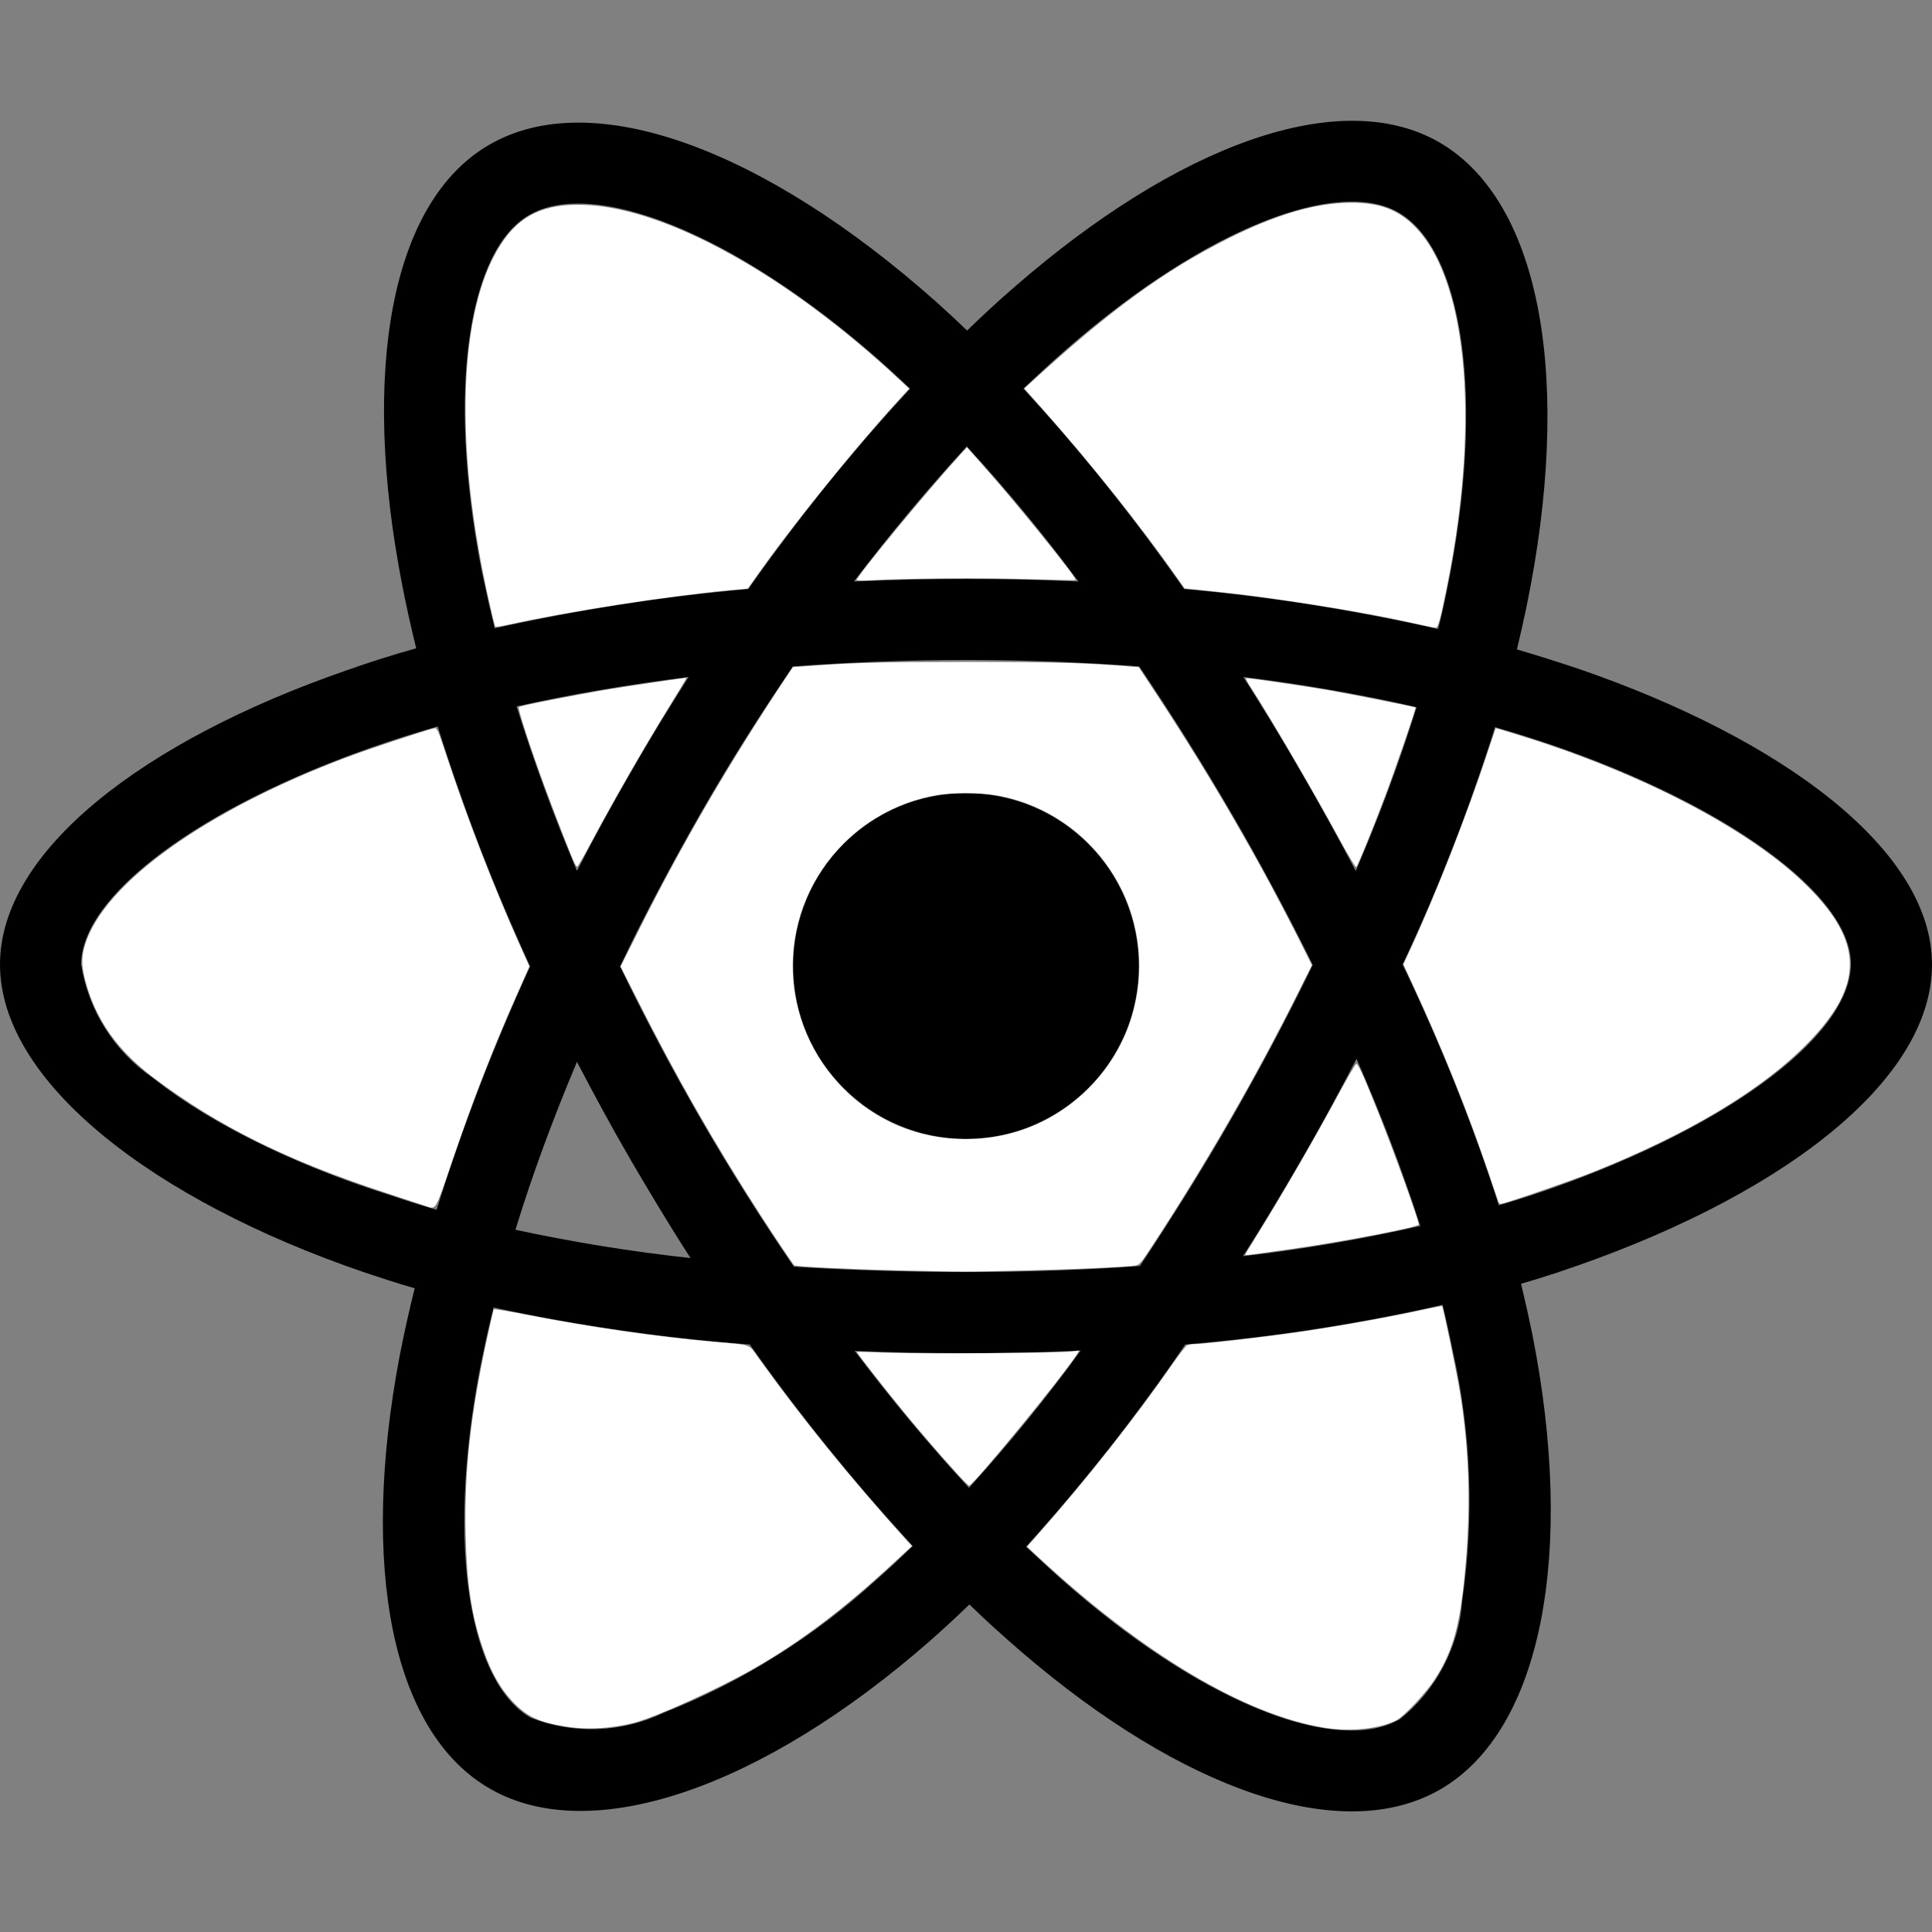 <?xml version="1.0" encoding="UTF-8" standalone="no"?>
<svg
   xmlns:dc="http://purl.org/dc/elements/1.1/"
   xmlns:cc="http://creativecommons.org/ns#"
   xmlns:rdf="http://www.w3.org/1999/02/22-rdf-syntax-ns#"
   xmlns:svg="http://www.w3.org/2000/svg"
   xmlns="http://www.w3.org/2000/svg"
   xmlns:sodipodi="http://sodipodi.sourceforge.net/DTD/sodipodi-0.dtd"
   xmlns:inkscape="http://www.inkscape.org/namespaces/inkscape"
   viewBox="0 0 512 512"
   version="1.1"
   id="svg22"
   sodipodi:docname="ModernFrameworks.svg"
   inkscape:version="0.92.4 (5da689c313, 2019-01-14)">
  <rect x="0" y="0" width="512" height="512" fill="#808080" stroke="none"/>
  <defs
     id="defs26" />
  <sodipodi:namedview
     pagecolor="#ffffff"
     bordercolor="#666666"
     borderopacity="1"
     objecttolerance="10"
     gridtolerance="10"
     guidetolerance="10"
     inkscape:pageopacity="0"
     inkscape:pageshadow="2"
     inkscape:window-width="2736"
     inkscape:window-height="1699"
     id="namedview24"
     showgrid="false"
     inkscape:zoom="2.71875"
     inkscape:cx="256"
     inkscape:cy="256"
     inkscape:window-x="-13"
     inkscape:window-y="-13"
     inkscape:window-maximized="1"
     inkscape:current-layer="svg22" />
  <path
     d="M418.2 177.2c-5.4-1.8-10.8-3.5-16.2-5.1.9-3.7 1.7-7.4 2.5-11.1 12.3-59.6 4.2-107.5-23.1-123.3-26.3-15.1-69.2.6-112.6 38.4-4.3 3.7-8.5 7.6-12.5 11.5-2.7-2.6-5.5-5.2-8.3-7.7-45.5-40.4-91.1-57.4-118.4-41.5-26.2 15.2-34 60.3-23 116.7 1.1 5.6 2.3 11.1 3.7 16.7-6.4 1.8-12.7 3.8-18.6 5.9C38.3 196.2 0 225.4 0 255.6c0 31.2 40.8 62.5 96.3 81.5 4.5 1.5 9 3 13.6 4.3-1.5 6-2.8 11.9-4 18-10.5 55.5-2.3 99.5 23.9 114.6 27 15.6 72.4-.4 116.6-39.1 3.5-3.1 7-6.3 10.5-9.7 4.4 4.3 9 8.4 13.6 12.4 42.8 36.8 85.1 51.7 111.2 36.6 27-15.6 35.8-62.9 24.4-120.5-.9-4.4-1.9-8.9-3-13.5 3.2-.9 6.3-1.9 9.4-2.9 57.7-19.1 99.5-50 99.5-81.7 0-30.3-39.4-59.7-93.8-78.4zM282.9 92.3c37.2-32.4 71.9-45.1 87.7-36 16.9 9.7 23.4 48.9 12.8 100.4-.7 3.4-1.4 6.7-2.3 10-22.2-5-44.7-8.6-67.3-10.6-13-18.6-27.2-36.4-42.6-53.1 3.9-3.7 7.7-7.2 11.7-10.7zm-130 189.1c4.6 8.8 9.3 17.5 14.3 26.1 5.1 8.7 10.3 17.4 15.8 25.9-15.6-1.7-31.1-4.2-46.4-7.5 4.4-14.4 9.9-29.3 16.3-44.5zm0-50.6c-6.3-14.9-11.6-29.5-16-43.6 14.4-3.2 29.7-5.8 45.6-7.8-5.3 8.3-10.5 16.8-15.4 25.4-4.9 8.5-9.7 17.2-14.2 26zm11.4 25.3c6.6-13.8 13.8-27.3 21.4-40.6 7.6-13.3 15.8-26.2 24.4-38.9 15-1.1 30.3-1.7 45.9-1.7 15.6 0 31 .6 45.9 1.7 8.5 12.6 16.6 25.5 24.3 38.7 7.7 13.2 14.9 26.7 21.7 40.4-6.7 13.8-13.9 27.4-21.6 40.8-7.6 13.3-15.7 26.2-24.2 39-14.9 1.1-30.4 1.6-46.1 1.6-15.7 0-30.9-.5-45.6-1.4-8.7-12.7-16.9-25.7-24.6-39-7.7-13.3-14.8-26.8-21.5-40.6zm180.6 51.2c5.1-8.8 9.9-17.7 14.6-26.7 6.4 14.5 12 29.2 16.9 44.3-15.5 3.5-31.2 6.2-47 8 5.4-8.4 10.5-17 15.5-25.6zm14.4-76.5c-4.7-8.8-9.5-17.6-14.5-26.2-4.9-8.5-10-16.9-15.3-25.2 16.1 2 31.5 4.7 45.9 8-4.6 14.8-10 29.2-16.1 43.4zM256.2 118.3c10.5 11.4 20.4 23.4 29.6 35.8-19.8-.9-39.7-.9-59.5 0 9.8-12.9 19.9-24.9 29.9-35.8zM140.2 57c16.8-9.8 54.1 4.2 93.4 39 2.5 2.2 5 4.6 7.6 7-15.5 16.7-29.8 34.5-42.9 53.1-22.6 2-45 5.5-67.2 10.4-1.3-5.1-2.4-10.3-3.5-15.5-9.4-48.4-3.2-84.9 12.6-94zm-24.5 263.6c-4.2-1.2-8.3-2.5-12.4-3.9-21.3-6.7-45.5-17.3-63-31.2-10.1-7-16.9-17.8-18.8-29.9 0-18.3 31.6-41.7 77.2-57.6 5.7-2 11.5-3.8 17.3-5.5 6.8 21.7 15 43 24.5 63.6-9.6 20.9-17.9 42.5-24.8 64.5zm116.6 98c-16.5 15.1-35.6 27.1-56.4 35.3-11.1 5.3-23.9 5.8-35.3 1.3-15.9-9.2-22.5-44.5-13.5-92 1.1-5.6 2.3-11.2 3.7-16.7 22.4 4.8 45 8.1 67.9 9.8 13.2 18.7 27.7 36.6 43.2 53.4-3.2 3.1-6.4 6.1-9.6 8.9zm24.5-24.3c-10.2-11-20.4-23.2-30.3-36.3 9.6.4 19.5.6 29.5.6 10.3 0 20.4-.2 30.4-.7-9.2 12.7-19.1 24.8-29.6 36.4zm130.7 30c-.9 12.2-6.9 23.6-16.5 31.3-15.9 9.2-49.8-2.8-86.4-34.2-4.2-3.6-8.4-7.5-12.7-11.5 15.3-16.9 29.4-34.8 42.2-53.6 22.9-1.9 45.7-5.4 68.2-10.5 1 4.1 1.9 8.2 2.7 12.2 4.9 21.6 5.7 44.1 2.5 66.3zm18.2-107.5c-2.8.9-5.6 1.8-8.5 2.6-7-21.8-15.6-43.1-25.5-63.8 9.6-20.4 17.7-41.4 24.5-62.9 5.2 1.5 10.2 3.1 15 4.7 46.6 16 79.3 39.8 79.3 58 0 19.6-34.9 44.9-84.8 61.4zM256 210.2c25.3 0 45.8 20.5 45.8 45.8 0 25.3-20.5 45.8-45.8 45.8-25.3 0-45.8-20.5-45.8-45.8 0-25.3 20.5-45.8 45.8-45.8"
     id="path20" />
  <path
     style="fill:#ffffff;stroke-width:0.368"
     d="M 112.809,319.604 C 112,319.329 107.2,317.747 102.143,316.088 76.091,307.541 57.881,298.509 40.717,285.624 31.024,278.347 25.198,270 22.541,259.58 c -0.967,-3.791 -0.967,-6.006 7.02e-4,-9.187 4.969,-16.342 32.281,-35.846 69.854,-49.884 5.774,-2.157 19.999,-6.875 22.488,-7.458 0.967,-0.227 0.98,-0.201 3.267,6.699 5.757,17.366 12.412,34.582 19.554,50.588 l 2.578,5.777 -3.304,7.465 c -6.624,14.965 -11.51,27.563 -17.377,44.798 -4.321,12.694 -4.005,12.172 -6.792,11.227 z"
     id="path30"
     inkscape:connector-curvature="0" />
  <path
     style="fill:#ffffff;stroke-width:0.368"
     d="m 152.392,229.009 c -0.67,-1.252 -4.922,-12.08 -7.758,-19.758 -4.091,-11.076 -7.5,-21.533 -7.131,-21.877 0.39,-0.364 15.242,-3.286 24.225,-4.767 5.395,-0.889 19.525,-2.965 20.184,-2.965 0.093,0 -2.113,3.683 -4.902,8.184 -5.997,9.679 -14.491,24.45 -19.88,34.571 -2.124,3.99 -3.98,7.257 -4.125,7.261 -0.145,0.004 -0.421,-0.288 -0.614,-0.648 z"
     id="path32"
     inkscape:connector-curvature="0" />
  <path
     style="fill:#ffffff;stroke-width:0.368"
     d="m 131.226,166.068 c -0.072,-0.121 -0.719,-2.785 -1.438,-5.921 -9.506,-41.469 -8.39,-77.877 2.923,-95.365 5.045,-7.799 11.572,-10.876 22.213,-10.472 21.714,0.823 53.747,18.589 83.371,46.237 l 2.635,2.459 -3.334,3.65 c -11.627,12.729 -28.407,33.59 -37.587,46.727 l -1.812,2.594 -4.808,0.441 c -16.416,1.504 -43.041,5.654 -58.982,9.192 -1.676,0.372 -3.107,0.578 -3.179,0.457 z"
     id="path34"
     inkscape:connector-curvature="0" />
  <path
     style="fill:#ffffff;stroke-width:0.368"
     d="m 374.326,165.091 c -13.692,-3.076 -36.37,-6.687 -52.272,-8.321 l -8.134,-0.836 -1.797,-2.561 c -9.674,-13.792 -23.201,-30.786 -35.572,-44.69 l -5.098,-5.73 2.15,-1.966 c 20.464,-18.716 34.955,-29.272 51.81,-37.74 12.9,-6.481 23.306,-9.507 32.731,-9.517 6.907,-0.008 11.55,1.552 15.731,5.285 14.677,13.105 18.583,50.986 9.821,95.238 -1.95,9.849 -2.566,12.153 -3.24,12.114 -0.336,-0.019 -3.093,-0.593 -6.128,-1.274 z"
     id="path36"
     inkscape:connector-curvature="0" />
  <path
     style="fill:#ffffff;stroke-width:0.368"
     d="m 227.016,153.732 c 0,-1.005 18.69,-23.649 27.286,-33.058 l 1.955,-2.14 4.767,5.385 c 8.842,9.988 24.471,29.365 24.036,29.8 -0.085,0.085 -5.773,-0.022 -12.64,-0.238 -11.726,-0.368 -32.581,-0.223 -41.451,0.289 -2.175,0.126 -3.954,0.108 -3.954,-0.039 z"
     id="path38"
     inkscape:connector-curvature="0" />
  <path
     style="fill:#ffffff;stroke-width:0.368"
     d="m 238.602,336.681 c -13.331,-0.299 -27.847,-1.014 -28.169,-1.387 -0.587,-0.681 -5.511,-8.035 -8.837,-13.196 -12.374,-19.205 -22.308,-36.591 -32.902,-57.582 l -4.223,-8.367 4.755,-9.507 c 11.544,-23.078 24.167,-44.745 39.164,-67.223 l 1.744,-2.614 3.016,-0.226 c 12.858,-0.965 20.124,-1.161 42.924,-1.161 22.751,0 31.22,0.23 42.81,1.163 l 2.902,0.234 5.223,7.943 c 14.011,21.307 27.076,43.87 37.666,65.046 l 2.989,5.977 -3.722,7.438 c -11.236,22.451 -23.884,44.416 -38.333,66.571 -3.174,4.867 -3.642,5.42 -4.735,5.597 -2.454,0.396 -15.939,0.992 -29.903,1.32 -15.531,0.365 -15.069,0.365 -32.368,-0.023 z m 25.563,-35.52 c 17.352,-2.99 31.912,-16.452 36.261,-33.526 1.988,-7.806 1.984,-15.657 -0.012,-23.329 -4.526,-17.398 -19.115,-30.728 -36.765,-33.59 -4.348,-0.705 -11.408,-0.695 -15.526,0.024 -9.188,1.602 -17.783,6.055 -24.432,12.658 -17.658,17.534 -18.213,45.684 -1.259,63.933 10.659,11.474 25.969,16.547 41.734,13.831 z"
     id="path40"
     inkscape:connector-curvature="0" />
  <path
     style="fill:#ffffff;stroke-width:0.368"
     d="m 397.126,318.584 c -0.091,-0.253 -1.248,-3.649 -2.571,-7.547 -5.52,-16.265 -12.275,-33.071 -20.001,-49.755 l -2.647,-5.717 1.702,-3.663 c 6.868,-14.779 15.301,-36.317 20.95,-53.502 0.964,-2.933 1.781,-5.37 1.816,-5.416 0.035,-0.045 3.474,0.988 7.642,2.297 32.095,10.075 60.221,24.915 74.929,39.535 14.975,14.885 15.038,26.298 0.231,41.512 -12.156,12.49 -31.66,24.189 -57.403,34.429 -5.923,2.356 -23.137,8.286 -24.055,8.286 -0.235,0 -0.503,-0.207 -0.594,-0.46 z"
     id="path42"
     inkscape:connector-curvature="0" />
  <path
     style="fill:#ffffff;stroke-width:0.368"
     d="m 355.182,222.794 c -7.487,-13.735 -18.27,-32.205 -23.776,-40.73 -0.773,-1.196 -1.341,-2.238 -1.264,-2.315 0.195,-0.195 14.514,1.879 22.276,3.228 5.924,1.029 22.535,4.343 22.728,4.535 0.175,0.174 -5.473,16.572 -8.176,23.738 -3.059,8.11 -7.103,18.048 -7.541,18.533 -0.15,0.166 -2.062,-2.979 -4.248,-6.989 z"
     id="path44"
     inkscape:connector-curvature="0" />
  <path
     style="fill:#ffffff;stroke-width:0.368"
     d="m 330.005,332.502 c 0,-0.108 1.631,-2.807 3.624,-6 5.549,-8.886 14.885,-25.017 20.382,-35.212 2.721,-5.048 5.137,-9.241 5.369,-9.318 0.508,-0.169 1.609,2.243 5.902,12.926 4.215,10.49 10.7,28.44 10.7,29.615 0,0.684 -20.288,4.577 -33.839,6.494 -12.209,1.726 -12.138,1.718 -12.138,1.496 z"
     id="path46"
     inkscape:connector-curvature="0" />
  <path
     style="fill:#ffffff;stroke-width:0.368"
     d="m 351.055,457.872 c -21.205,-3.426 -48.342,-19.625 -76.168,-45.467 l -2.704,-2.511 3.648,-4.138 c 12.312,-13.964 25.092,-30.175 34.812,-44.157 1.792,-2.578 3.561,-4.849 3.93,-5.047 0.369,-0.197 1.276,-0.359 2.016,-0.359 2.285,0 17.919,-1.805 27.393,-3.162 10.025,-1.436 23.693,-3.875 32.368,-5.775 3.136,-0.687 5.748,-1.213 5.806,-1.169 0.256,0.194 3.807,17.23 4.651,22.317 2.828,17.036 3.119,33.812 0.919,52.893 -1.266,10.977 -3.232,17.195 -7.526,23.796 -2.339,3.596 -8.111,9.748 -10.104,10.771 -4.484,2.3 -12.2,3.114 -19.041,2.009 z"
     id="path48"
     inkscape:connector-curvature="0" />
  <path
     style="fill:#ffffff;stroke-width:0.368"
     d="m 253.433,390.308 c -3.988,-4.379 -9.18,-10.384 -13.595,-15.724 -4.474,-5.411 -12.925,-16.218 -12.762,-16.32 0.068,-0.043 4.014,0.064 8.768,0.238 8.858,0.324 44.567,0.067 48.162,-0.346 l 2.001,-0.23 -0.714,1.125 c -3.57,5.627 -27.416,34.66 -28.468,34.66 -0.161,0 -1.688,-1.531 -3.392,-3.402 z"
     id="path50"
     inkscape:connector-curvature="0" />
  <path
     style="fill:#ffffff;stroke-width:0.368"
     d="m 150.835,457.685 c -7.039,-1.034 -10.401,-2.374 -13.647,-5.435 -4.264,-4.022 -6.983,-8.663 -9.491,-16.196 -2.79,-8.382 -3.993,-16.597 -4.289,-29.286 -0.393,-16.865 1.29,-32.13 5.822,-52.782 0.821,-3.743 1.552,-6.901 1.624,-7.02 0.072,-0.118 4.152,0.571 9.066,1.532 16.237,3.175 35.002,5.873 49.579,7.13 9.882,0.852 8.808,0.462 11.463,4.165 11.16,15.565 24.56,32.091 38.846,47.907 l 1.839,2.036 -5.017,4.633 c -13.272,12.256 -24.624,20.816 -37.017,27.913 -9.234,5.288 -25.908,12.822 -31.632,14.293 -5.657,1.454 -12.008,1.865 -17.147,1.11 z"
     id="path52"
     inkscape:connector-curvature="0" />
</svg>
<!--
        Font Awesome Free 5.4.1 by @fontawesome - https://fontawesome.com
        License - https://fontawesome.com/license/free (Icons: CC BY 4.0, Fonts: SIL OFL 1.1, Code: MIT License)
        -->

